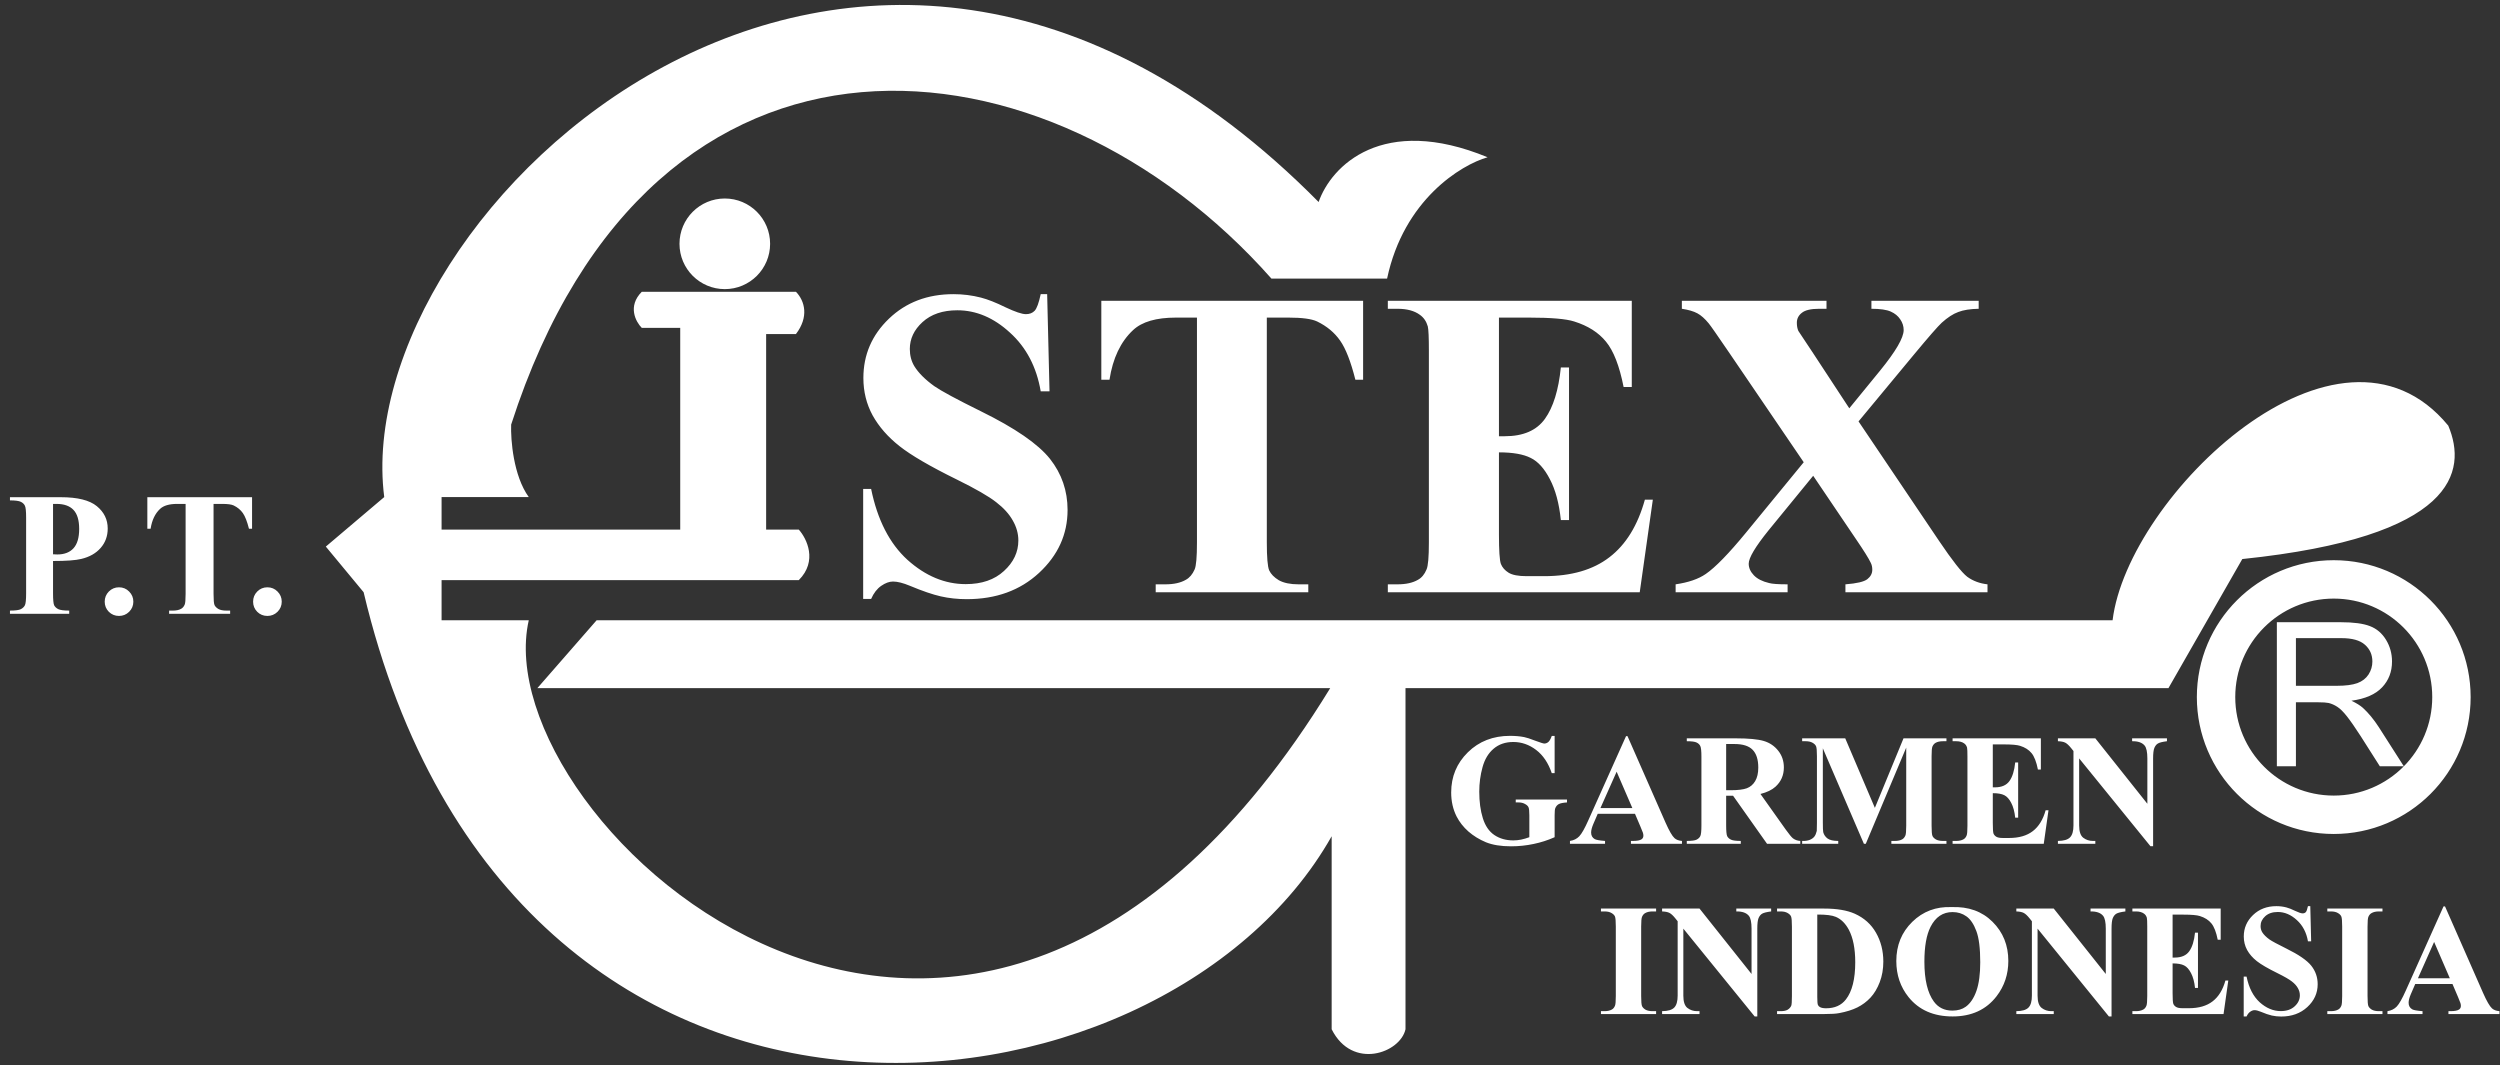 <svg width="176" height="75" viewBox="0 0 176 75" fill="none" xmlns="http://www.w3.org/2000/svg">
<rect x="0" y="0" width="176" height="75" fill="#333333" stroke="none"/>
<path fill-rule="evenodd" clip-rule="evenodd" d="M104.726 11.071C102.857 11.605 98.826 14.061 97.651 19.613H89.509C73.916 1.995 45.994 -1.195 35.985 29.891C35.947 30.968 36.143 33.496 37.225 34.994H31.087V37.283H47.888V23.083H45.182C44.758 22.659 44.165 21.558 45.182 20.541H56.035C56.674 21.201 56.949 22.322 56.035 23.516H53.936V37.283H56.235C56.795 37.908 57.581 39.495 56.235 40.841H31.087V43.667H37.225C34.014 57.783 68.264 89.882 93.647 48.444H37.831L42.002 43.667H148.726C149.793 34.908 164.639 20.594 172.357 29.964C173.715 33.192 172.862 37.801 157.858 39.357L152.659 48.444H98.947V72.46C98.578 74.135 95.199 75.354 93.749 72.46V58.873C81.78 80.053 35.985 85.428 25.599 41.692L22.938 38.48L27.05 34.994C24.475 14.886 60.181 -18.789 92.831 14.222C93.716 11.679 97.329 8.019 104.726 11.071ZM54.216 17.164C54.216 18.926 52.788 20.354 51.026 20.354C49.264 20.354 47.836 18.926 47.836 17.164C47.836 15.402 49.264 13.974 51.026 13.974C52.788 13.974 54.216 15.402 54.216 17.164ZM109.446 51.809V54.427H109.244C108.999 53.712 108.632 53.167 108.143 52.795C107.654 52.423 107.119 52.236 106.538 52.236C105.983 52.236 105.522 52.394 105.153 52.708C104.784 53.018 104.523 53.452 104.37 54.011C104.216 54.569 104.14 55.142 104.14 55.73C104.14 56.442 104.224 57.066 104.392 57.603C104.56 58.14 104.83 58.534 105.202 58.786C105.578 59.038 106.024 59.164 106.538 59.164C106.717 59.164 106.9 59.146 107.086 59.109C107.276 59.069 107.469 59.012 107.666 58.939V57.395C107.666 57.103 107.646 56.915 107.606 56.831C107.566 56.743 107.482 56.665 107.354 56.596C107.23 56.526 107.079 56.491 106.9 56.491H106.708V56.289H110.317V56.491C110.043 56.51 109.851 56.548 109.742 56.606C109.636 56.661 109.554 56.754 109.496 56.886C109.463 56.955 109.446 57.125 109.446 57.395V58.939C108.972 59.151 108.477 59.31 107.962 59.416C107.451 59.525 106.92 59.58 106.369 59.58C105.664 59.58 105.078 59.485 104.611 59.295C104.147 59.102 103.736 58.85 103.379 58.54C103.024 58.226 102.747 57.873 102.546 57.483C102.291 56.979 102.163 56.415 102.163 55.791C102.163 54.673 102.555 53.73 103.34 52.959C104.125 52.189 105.113 51.804 106.303 51.804C106.672 51.804 107.004 51.833 107.299 51.891C107.46 51.921 107.719 52.005 108.077 52.144C108.439 52.278 108.652 52.346 108.718 52.346C108.82 52.346 108.915 52.31 109.003 52.236C109.09 52.16 109.171 52.017 109.244 51.809H109.446ZM115.103 57.291H112.48L112.168 58.014C112.066 58.255 112.015 58.454 112.015 58.611C112.015 58.819 112.098 58.972 112.266 59.071C112.365 59.129 112.608 59.173 112.995 59.202V59.405H110.525V59.202C110.792 59.162 111.01 59.053 111.182 58.873C111.354 58.691 111.565 58.317 111.817 57.751L114.473 51.826H114.577L117.255 57.915C117.511 58.492 117.721 58.855 117.885 59.005C118.009 59.118 118.184 59.184 118.411 59.202V59.405H114.818V59.202H114.966C115.255 59.202 115.457 59.162 115.574 59.081C115.654 59.023 115.694 58.939 115.694 58.83C115.694 58.764 115.683 58.696 115.662 58.627C115.654 58.594 115.6 58.457 115.497 58.217L115.103 57.291ZM114.917 56.886L113.811 54.328L112.672 56.886H114.917ZM121.521 56.02V58.101C121.521 58.503 121.545 58.757 121.592 58.862C121.643 58.965 121.731 59.047 121.855 59.109C121.979 59.171 122.211 59.202 122.551 59.202V59.405H118.75V59.202C119.093 59.202 119.325 59.171 119.445 59.109C119.57 59.043 119.656 58.959 119.703 58.857C119.754 58.755 119.78 58.503 119.78 58.101V53.282C119.78 52.881 119.754 52.629 119.703 52.527C119.656 52.421 119.57 52.337 119.445 52.275C119.321 52.213 119.09 52.182 118.75 52.182V51.979H122.2C123.098 51.979 123.755 52.041 124.171 52.165C124.588 52.289 124.927 52.52 125.19 52.855C125.453 53.187 125.584 53.578 125.584 54.027C125.584 54.575 125.387 55.028 124.993 55.385C124.741 55.612 124.389 55.781 123.936 55.895L125.721 58.408C125.955 58.733 126.121 58.936 126.22 59.016C126.369 59.129 126.543 59.191 126.74 59.202V59.405H124.401L122.008 56.02H121.521ZM121.521 52.379V55.632H121.833C122.341 55.632 122.72 55.586 122.972 55.495C123.224 55.4 123.421 55.232 123.564 54.991C123.71 54.746 123.783 54.429 123.783 54.038C123.783 53.472 123.649 53.054 123.383 52.784C123.12 52.514 122.695 52.379 122.107 52.379H121.521ZM131.991 56.875L134.007 51.979H137.03V52.182H136.788C136.569 52.182 136.394 52.22 136.263 52.297C136.172 52.348 136.098 52.434 136.044 52.554C136.004 52.642 135.984 52.87 135.984 53.239V58.134C135.984 58.514 136.004 58.751 136.044 58.846C136.084 58.941 136.166 59.025 136.29 59.098C136.414 59.167 136.58 59.202 136.788 59.202H137.03V59.405H133.152V59.202H133.393C133.612 59.202 133.788 59.164 133.919 59.087C134.01 59.036 134.083 58.948 134.138 58.824C134.178 58.737 134.198 58.507 134.198 58.134V52.631L131.351 59.405H131.219L128.328 52.68V57.91C128.328 58.275 128.337 58.499 128.355 58.583C128.403 58.766 128.505 58.916 128.662 59.032C128.822 59.146 129.073 59.202 129.412 59.202V59.405H126.871V59.202H126.948C127.112 59.206 127.266 59.18 127.408 59.126C127.55 59.067 127.658 58.99 127.731 58.896C127.804 58.8 127.861 58.667 127.901 58.496C127.908 58.456 127.912 58.269 127.912 57.937V53.239C127.912 52.863 127.892 52.629 127.851 52.538C127.811 52.443 127.729 52.361 127.605 52.291C127.481 52.218 127.315 52.182 127.107 52.182H126.871V51.979H129.905L131.991 56.875ZM140.293 52.406V55.429H140.441C140.912 55.429 141.253 55.281 141.465 54.986C141.677 54.69 141.812 54.253 141.87 53.677H142.078V57.565H141.87C141.826 57.141 141.733 56.794 141.591 56.524C141.452 56.254 141.29 56.074 141.104 55.982C140.917 55.887 140.647 55.84 140.293 55.84V57.932C140.293 58.34 140.31 58.591 140.342 58.682C140.379 58.773 140.445 58.848 140.54 58.907C140.635 58.965 140.788 58.994 141 58.994H141.443C142.137 58.994 142.692 58.833 143.108 58.512C143.528 58.191 143.829 57.702 144.012 57.044H144.214L143.88 59.405H137.462V59.202H137.708C137.924 59.202 138.097 59.164 138.229 59.087C138.324 59.036 138.397 58.948 138.448 58.824C138.488 58.737 138.508 58.507 138.508 58.134V53.25C138.508 52.914 138.499 52.708 138.481 52.631C138.444 52.503 138.377 52.404 138.278 52.335C138.139 52.233 137.949 52.182 137.708 52.182H137.462V51.979H143.677V54.175H143.469C143.363 53.638 143.214 53.253 143.02 53.019C142.83 52.786 142.56 52.614 142.21 52.505C142.006 52.439 141.622 52.406 141.06 52.406H140.293ZM147.511 51.979L151.174 56.585V53.392C151.174 52.947 151.11 52.645 150.983 52.489C150.807 52.277 150.513 52.175 150.101 52.182V51.979H152.554V52.182C152.24 52.222 152.029 52.275 151.919 52.341C151.813 52.403 151.729 52.507 151.667 52.653C151.609 52.795 151.579 53.042 151.579 53.392V59.574H151.393L146.372 53.392V58.112C146.372 58.54 146.469 58.828 146.662 58.978C146.859 59.127 147.084 59.202 147.335 59.202H147.511V59.405H144.877V59.202C145.286 59.198 145.57 59.115 145.731 58.95C145.892 58.786 145.972 58.507 145.972 58.112V52.872L145.813 52.674C145.656 52.478 145.517 52.348 145.397 52.286C145.277 52.224 145.103 52.189 144.877 52.182V51.979H147.511ZM160.291 43.804V53.945H161.633V49.441H163.189C163.535 49.441 163.784 49.458 163.936 49.49C164.144 49.541 164.347 49.631 164.545 49.76C164.748 49.889 164.976 50.115 165.23 50.438C165.484 50.761 165.806 51.226 166.199 51.835L167.54 53.945H169.228L167.464 51.185C167.114 50.645 166.743 50.196 166.351 49.836C166.166 49.67 165.896 49.502 165.541 49.331C166.514 49.197 167.234 48.884 167.699 48.39C168.165 47.897 168.398 47.29 168.398 46.571C168.398 46.013 168.257 45.504 167.976 45.042C167.695 44.581 167.319 44.261 166.849 44.081C166.378 43.896 165.691 43.804 164.787 43.804H160.291ZM164.518 48.28H161.633V44.925H164.843C165.594 44.925 166.143 45.079 166.489 45.388C166.839 45.697 167.015 46.092 167.015 46.571C167.015 46.898 166.925 47.203 166.745 47.484C166.565 47.761 166.302 47.964 165.956 48.093C165.61 48.217 165.131 48.28 164.518 48.28ZM3.734 39.494V41.77C3.734 42.214 3.76 42.494 3.812 42.611C3.869 42.724 3.966 42.815 4.103 42.884C4.244 42.952 4.5 42.986 4.872 42.986V43.21H0.701V42.986C1.081 42.986 1.337 42.952 1.47 42.884C1.607 42.811 1.702 42.718 1.755 42.605C1.811 42.492 1.839 42.214 1.839 41.77V36.444C1.839 36 1.811 35.721 1.755 35.608C1.702 35.491 1.607 35.398 1.47 35.33C1.333 35.261 1.077 35.227 0.701 35.227V35.003H4.278C5.457 35.003 6.302 35.213 6.815 35.633C7.327 36.052 7.583 36.577 7.583 37.206C7.583 37.739 7.418 38.195 7.087 38.574C6.756 38.953 6.3 39.212 5.719 39.349C5.328 39.446 4.666 39.494 3.734 39.494ZM3.734 35.475V39.022C3.867 39.03 3.968 39.034 4.036 39.034C4.529 39.034 4.908 38.889 5.174 38.598C5.441 38.304 5.574 37.85 5.574 37.236C5.574 36.627 5.441 36.181 5.174 35.899C4.908 35.617 4.51 35.475 3.982 35.475H3.734ZM8.376 41.346C8.659 41.346 8.897 41.445 9.09 41.643C9.288 41.841 9.387 42.078 9.387 42.357C9.387 42.635 9.288 42.874 9.09 43.071C8.893 43.265 8.654 43.362 8.376 43.362C8.098 43.362 7.86 43.265 7.662 43.071C7.468 42.874 7.371 42.635 7.371 42.357C7.371 42.078 7.468 41.841 7.662 41.643C7.86 41.445 8.098 41.346 8.376 41.346ZM17.745 35.003V37.224H17.528C17.398 36.712 17.255 36.345 17.098 36.123C16.94 35.897 16.725 35.717 16.45 35.584C16.297 35.511 16.029 35.475 15.645 35.475H15.034V41.806C15.034 42.226 15.056 42.488 15.101 42.593C15.149 42.698 15.24 42.791 15.373 42.871C15.51 42.948 15.696 42.986 15.93 42.986H16.202V43.21H11.905V42.986H12.177C12.415 42.986 12.607 42.944 12.752 42.859C12.857 42.803 12.94 42.706 13 42.569C13.045 42.472 13.067 42.218 13.067 41.806V35.475H12.474C11.921 35.475 11.519 35.592 11.269 35.826C10.918 36.153 10.696 36.619 10.603 37.224H10.373V35.003H17.745ZM18.823 41.346C19.105 41.346 19.343 41.445 19.537 41.643C19.735 41.841 19.834 42.078 19.834 42.357C19.834 42.635 19.735 42.874 19.537 43.071C19.339 43.265 19.101 43.362 18.823 43.362C18.544 43.362 18.306 43.265 18.109 43.071C17.915 42.874 17.818 42.635 17.818 42.357C17.818 42.078 17.915 41.841 18.109 41.643C18.306 41.445 18.544 41.346 18.823 41.346ZM73.886 27.549L73.72 20.709H73.266C73.134 21.325 72.993 21.713 72.842 21.875C72.691 22.036 72.484 22.117 72.222 22.117C71.949 22.117 71.47 21.955 70.784 21.632C70.108 21.299 69.533 21.073 69.059 20.951C68.434 20.79 67.788 20.709 67.122 20.709C65.296 20.709 63.783 21.284 62.583 22.434C61.382 23.584 60.782 24.977 60.782 26.611C60.782 27.569 60.999 28.447 61.433 29.244C61.877 30.041 62.507 30.762 63.324 31.407C64.141 32.053 65.483 32.835 67.349 33.753C68.681 34.408 69.609 34.943 70.133 35.356C70.658 35.76 71.046 36.189 71.299 36.643C71.561 37.097 71.692 37.566 71.692 38.05C71.692 38.867 71.354 39.583 70.678 40.199C70.012 40.814 69.115 41.122 67.985 41.122C66.522 41.122 65.155 40.552 63.884 39.412C62.623 38.262 61.771 36.597 61.327 34.419H60.767V42.166H61.327C61.508 41.752 61.746 41.445 62.038 41.243C62.331 41.041 62.608 40.94 62.87 40.94C63.183 40.94 63.581 41.041 64.066 41.243C64.933 41.606 65.654 41.853 66.229 41.984C66.805 42.115 67.415 42.181 68.06 42.181C70.118 42.181 71.813 41.566 73.145 40.335C74.486 39.094 75.157 37.616 75.157 35.901C75.157 34.55 74.743 33.349 73.916 32.3C73.079 31.251 71.46 30.136 69.059 28.956C67.344 28.109 66.25 27.518 65.775 27.186C65.13 26.722 64.661 26.253 64.368 25.778C64.156 25.425 64.051 25.022 64.051 24.568C64.051 23.852 64.348 23.221 64.943 22.677C65.549 22.122 66.366 21.844 67.395 21.844C68.726 21.844 69.962 22.369 71.102 23.418C72.252 24.457 72.973 25.834 73.266 27.549H73.886ZM95.963 26.732V21.178H77.533V26.732H78.108C78.34 25.219 78.894 24.053 79.772 23.236C80.398 22.651 81.401 22.359 82.783 22.359H84.266V38.186C84.266 39.215 84.211 39.85 84.1 40.093C83.948 40.436 83.742 40.678 83.48 40.819C83.116 41.031 82.637 41.137 82.042 41.137H81.361V41.697H92.104V41.137H91.423C90.838 41.137 90.374 41.041 90.031 40.849C89.698 40.648 89.471 40.415 89.35 40.153C89.239 39.891 89.184 39.235 89.184 38.186V22.359H90.712C91.671 22.359 92.341 22.45 92.725 22.631C93.411 22.964 93.95 23.413 94.344 23.978C94.737 24.533 95.095 25.451 95.418 26.732H95.963ZM105.526 30.711V22.359H107.644C109.198 22.359 110.257 22.45 110.822 22.631C111.79 22.934 112.537 23.408 113.061 24.053C113.596 24.699 114.009 25.763 114.302 27.246H114.877V21.178H97.703V21.738H98.384C99.05 21.738 99.574 21.88 99.957 22.162C100.23 22.354 100.416 22.626 100.517 22.979C100.568 23.191 100.593 23.761 100.593 24.689V38.186C100.593 39.215 100.538 39.85 100.427 40.093C100.285 40.436 100.083 40.678 99.821 40.819C99.458 41.031 98.979 41.137 98.384 41.137H97.703V41.697H115.437L116.36 35.175H115.8C115.296 36.991 114.464 38.342 113.303 39.23C112.153 40.118 110.62 40.562 108.703 40.562H107.478C106.893 40.562 106.469 40.481 106.207 40.32C105.945 40.158 105.763 39.952 105.662 39.699C105.571 39.447 105.526 38.756 105.526 37.626V31.846C106.504 31.846 107.251 31.977 107.765 32.24C108.28 32.492 108.729 32.991 109.112 33.737C109.505 34.484 109.763 35.442 109.884 36.613H110.459V25.869H109.884C109.722 27.463 109.349 28.669 108.764 29.486C108.179 30.303 107.236 30.711 105.934 30.711H105.526ZM136.5 38.065L130.841 29.667L134.73 24.977C135.778 23.715 136.434 22.964 136.697 22.722C137.11 22.349 137.499 22.096 137.862 21.965C138.225 21.824 138.704 21.748 139.299 21.738V21.178H131.748V21.738C132.364 21.738 132.818 21.804 133.11 21.935C133.403 22.066 133.625 22.248 133.776 22.48C133.937 22.712 134.018 22.964 134.018 23.236C134.018 23.781 133.463 24.734 132.354 26.096L130.19 28.744L127.648 24.87L126.604 23.297C126.533 23.136 126.498 22.944 126.498 22.722C126.498 22.439 126.614 22.207 126.846 22.026C127.078 21.834 127.487 21.738 128.072 21.738H128.586V21.178H118.403V21.738C118.867 21.809 119.23 21.915 119.492 22.056C119.754 22.197 120.022 22.434 120.294 22.767C120.415 22.909 120.904 23.61 121.762 24.87L126.982 32.542L122.912 37.505C121.701 38.978 120.758 39.947 120.082 40.41C119.568 40.764 118.862 41.006 117.964 41.137V41.697H125.847V41.137C125.192 41.137 124.758 41.107 124.546 41.046C124.072 40.935 123.714 40.753 123.472 40.501C123.23 40.249 123.109 39.977 123.109 39.684C123.109 39.271 123.578 38.484 124.516 37.324L127.648 33.495L130.644 37.929C131.209 38.756 131.562 39.321 131.703 39.624C131.774 39.765 131.809 39.926 131.809 40.108C131.809 40.37 131.693 40.592 131.461 40.774C131.229 40.955 130.715 41.076 129.918 41.137V41.697H139.92V41.137C139.375 41.076 138.901 40.9 138.497 40.607C138.104 40.304 137.438 39.457 136.5 38.065ZM116.59 71.186V71.389H112.707V71.186H112.954C113.169 71.186 113.343 71.147 113.474 71.071C113.569 71.02 113.642 70.932 113.693 70.808C113.733 70.721 113.753 70.49 113.753 70.118V65.233C113.753 64.854 113.733 64.617 113.693 64.521C113.653 64.427 113.571 64.344 113.447 64.275C113.326 64.202 113.162 64.165 112.954 64.165H112.707V63.963H116.59V64.165H116.344C116.128 64.165 115.955 64.204 115.823 64.281C115.728 64.332 115.654 64.419 115.599 64.543C115.559 64.631 115.538 64.861 115.538 65.233V70.118C115.538 70.498 115.559 70.735 115.599 70.83C115.643 70.925 115.725 71.009 115.845 71.082C115.969 71.151 116.136 71.186 116.344 71.186H116.59ZM119.646 63.963L123.309 68.568V65.376C123.309 64.93 123.245 64.629 123.118 64.472C122.942 64.26 122.648 64.158 122.236 64.165V63.963H124.689V64.165C124.375 64.206 124.163 64.258 124.054 64.324C123.948 64.386 123.864 64.49 123.802 64.636C123.743 64.779 123.714 65.025 123.714 65.376V71.558H123.528L118.507 65.376V70.096C118.507 70.523 118.603 70.812 118.797 70.961C118.994 71.111 119.218 71.186 119.47 71.186H119.646V71.389H117.011V71.186C117.421 71.182 117.705 71.098 117.866 70.934C118.026 70.77 118.107 70.49 118.107 70.096V64.856L117.948 64.658C117.791 64.461 117.652 64.332 117.532 64.27C117.411 64.207 117.238 64.173 117.011 64.165V63.963H119.646ZM125.105 71.389V71.186H125.352C125.567 71.186 125.732 71.153 125.845 71.087C125.961 71.018 126.047 70.925 126.102 70.808C126.135 70.731 126.151 70.501 126.151 70.118V65.233C126.151 64.854 126.131 64.617 126.091 64.521C126.051 64.427 125.969 64.344 125.845 64.275C125.724 64.202 125.56 64.165 125.352 64.165H125.105V63.963H128.429C129.317 63.963 130.03 64.084 130.571 64.324C131.231 64.62 131.731 65.067 132.071 65.666C132.414 66.265 132.586 66.942 132.586 67.698C132.586 68.22 132.502 68.702 132.334 69.143C132.166 69.582 131.949 69.945 131.682 70.233C131.416 70.518 131.107 70.748 130.757 70.923C130.41 71.095 129.984 71.228 129.481 71.323C129.258 71.367 128.907 71.389 128.429 71.389H125.105ZM127.936 64.385V70.178C127.936 70.485 127.951 70.673 127.98 70.742C128.009 70.812 128.059 70.865 128.128 70.901C128.227 70.956 128.369 70.983 128.555 70.983C129.165 70.983 129.631 70.775 129.952 70.359C130.39 69.797 130.609 68.924 130.609 67.741C130.609 66.789 130.459 66.028 130.16 65.458C129.922 65.013 129.618 64.709 129.245 64.549C128.982 64.436 128.546 64.381 127.936 64.385ZM137.394 63.859C138.577 63.815 139.537 64.16 140.274 64.894C141.015 65.628 141.386 66.546 141.386 67.648C141.386 68.59 141.11 69.419 140.559 70.135C139.829 71.084 138.797 71.558 137.465 71.558C136.129 71.558 135.096 71.106 134.365 70.2C133.789 69.485 133.5 68.636 133.5 67.654C133.5 66.551 133.874 65.633 134.623 64.899C135.375 64.162 136.299 63.815 137.394 63.859ZM137.46 64.21C136.78 64.21 136.264 64.556 135.91 65.25C135.621 65.819 135.477 66.637 135.477 67.703C135.477 68.97 135.7 69.906 136.145 70.512C136.456 70.936 136.89 71.147 137.448 71.147C137.825 71.147 138.138 71.056 138.39 70.874C138.712 70.64 138.962 70.268 139.141 69.757C139.32 69.242 139.409 68.572 139.409 67.747C139.409 66.765 139.318 66.031 139.135 65.546C138.953 65.056 138.719 64.711 138.434 64.51C138.153 64.31 137.828 64.21 137.46 64.21ZM144.584 63.963L148.247 68.568V65.376C148.247 64.93 148.184 64.629 148.056 64.472C147.88 64.26 147.587 64.158 147.174 64.165V63.963H149.627V64.165C149.313 64.206 149.102 64.258 148.992 64.324C148.886 64.386 148.802 64.49 148.74 64.636C148.682 64.779 148.653 65.025 148.653 65.376V71.558H148.466L143.445 65.376V70.096C143.445 70.523 143.542 70.812 143.735 70.961C143.932 71.111 144.157 71.186 144.409 71.186H144.584V71.389H141.95V71.186C142.359 71.182 142.644 71.098 142.804 70.934C142.965 70.77 143.045 70.49 143.045 70.096V64.856L142.886 64.658C142.729 64.461 142.591 64.332 142.47 64.27C142.35 64.207 142.176 64.173 141.95 64.165V63.963H144.584ZM152.951 64.39V67.413H153.099C153.57 67.413 153.912 67.265 154.123 66.969C154.335 66.674 154.47 66.237 154.529 65.66H154.737V69.549H154.529C154.485 69.125 154.392 68.778 154.249 68.508C154.11 68.238 153.948 68.057 153.762 67.966C153.576 67.871 153.306 67.824 152.951 67.824V69.915C152.951 70.324 152.968 70.574 153.001 70.666C153.037 70.757 153.103 70.832 153.198 70.89C153.293 70.949 153.446 70.978 153.658 70.978H154.101C154.795 70.978 155.35 70.817 155.766 70.496C156.186 70.175 156.487 69.685 156.67 69.028H156.872L156.538 71.389H150.12V71.186H150.367C150.582 71.186 150.755 71.147 150.887 71.071C150.982 71.02 151.055 70.932 151.106 70.808C151.146 70.721 151.166 70.49 151.166 70.118V65.233C151.166 64.897 151.157 64.691 151.139 64.615C151.102 64.487 151.035 64.388 150.936 64.319C150.798 64.217 150.608 64.165 150.367 64.165H150.12V63.963H156.336V66.159H156.128C156.022 65.622 155.872 65.237 155.679 65.003C155.489 64.77 155.218 64.598 154.868 64.489C154.664 64.423 154.28 64.39 153.718 64.39H152.951ZM162.644 63.793L162.705 66.268H162.48C162.374 65.648 162.113 65.15 161.697 64.773C161.284 64.394 160.837 64.204 160.355 64.204C159.983 64.204 159.687 64.304 159.468 64.505C159.253 64.702 159.145 64.93 159.145 65.19C159.145 65.354 159.183 65.5 159.26 65.628C159.366 65.799 159.536 65.969 159.769 66.137C159.941 66.257 160.337 66.471 160.958 66.778C161.826 67.205 162.412 67.608 162.715 67.988C163.015 68.368 163.164 68.802 163.164 69.291C163.164 69.912 162.922 70.447 162.436 70.896C161.954 71.341 161.341 71.564 160.596 71.564C160.362 71.564 160.142 71.54 159.934 71.493C159.725 71.445 159.464 71.356 159.151 71.224C158.975 71.151 158.831 71.115 158.718 71.115C158.623 71.115 158.522 71.151 158.417 71.224C158.311 71.297 158.225 71.409 158.159 71.558H157.957V68.755H158.159C158.32 69.543 158.628 70.145 159.085 70.562C159.545 70.974 160.039 71.181 160.569 71.181C160.978 71.181 161.303 71.069 161.543 70.847C161.788 70.624 161.91 70.365 161.91 70.069C161.91 69.894 161.863 69.724 161.768 69.559C161.677 69.395 161.536 69.24 161.346 69.094C161.157 68.944 160.821 68.751 160.339 68.513C159.663 68.181 159.178 67.898 158.882 67.665C158.587 67.431 158.358 67.17 158.198 66.882C158.041 66.593 157.962 66.276 157.962 65.929C157.962 65.338 158.179 64.834 158.614 64.418C159.048 64.001 159.596 63.793 160.257 63.793C160.498 63.793 160.731 63.822 160.958 63.881C161.129 63.925 161.337 64.007 161.582 64.127C161.83 64.244 162.004 64.302 162.102 64.302C162.197 64.302 162.272 64.273 162.326 64.215C162.381 64.156 162.432 64.016 162.48 63.793H162.644ZM167.726 71.186V71.389H163.843V71.186H164.09C164.305 71.186 164.479 71.147 164.61 71.071C164.705 71.02 164.778 70.932 164.829 70.808C164.869 70.721 164.889 70.49 164.889 70.118V65.233C164.889 64.854 164.869 64.617 164.829 64.521C164.789 64.427 164.707 64.344 164.583 64.275C164.462 64.202 164.298 64.165 164.09 64.165H163.843V63.963H167.726V64.165H167.48C167.264 64.165 167.091 64.204 166.959 64.281C166.864 64.332 166.789 64.419 166.735 64.543C166.695 64.631 166.675 64.861 166.675 65.233V70.118C166.675 70.498 166.695 70.735 166.735 70.83C166.779 70.925 166.861 71.009 166.981 71.082C167.105 71.151 167.271 71.186 167.48 71.186H167.726ZM172.655 69.275H170.032L169.719 69.998C169.617 70.239 169.566 70.437 169.566 70.594C169.566 70.802 169.65 70.956 169.818 71.055C169.916 71.113 170.159 71.157 170.546 71.186V71.389H168.077V71.186C168.343 71.146 168.562 71.036 168.734 70.857C168.905 70.675 169.117 70.3 169.369 69.735L172.025 63.81H172.129L174.807 69.899C175.062 70.476 175.272 70.839 175.436 70.989C175.561 71.102 175.736 71.168 175.962 71.186V71.389H172.37V71.186H172.518C172.806 71.186 173.009 71.146 173.125 71.066C173.206 71.007 173.246 70.923 173.246 70.813C173.246 70.748 173.235 70.68 173.213 70.611C173.206 70.578 173.151 70.441 173.049 70.2L172.655 69.275ZM172.468 68.87L171.362 66.312L170.223 68.87H172.468ZM173.933 49.075C173.933 54.397 169.618 58.712 164.296 58.712C158.973 58.712 154.658 54.397 154.658 49.075C154.658 43.752 158.973 39.438 164.296 39.438C169.618 39.438 173.933 43.752 173.933 49.075ZM164.296 56.009C168.126 56.009 171.23 52.905 171.23 49.075C171.23 45.245 168.126 42.141 164.296 42.141C160.466 42.141 157.362 45.245 157.362 49.075C157.362 52.905 160.466 56.009 164.296 56.009Z" fill="white"/>
</svg>
